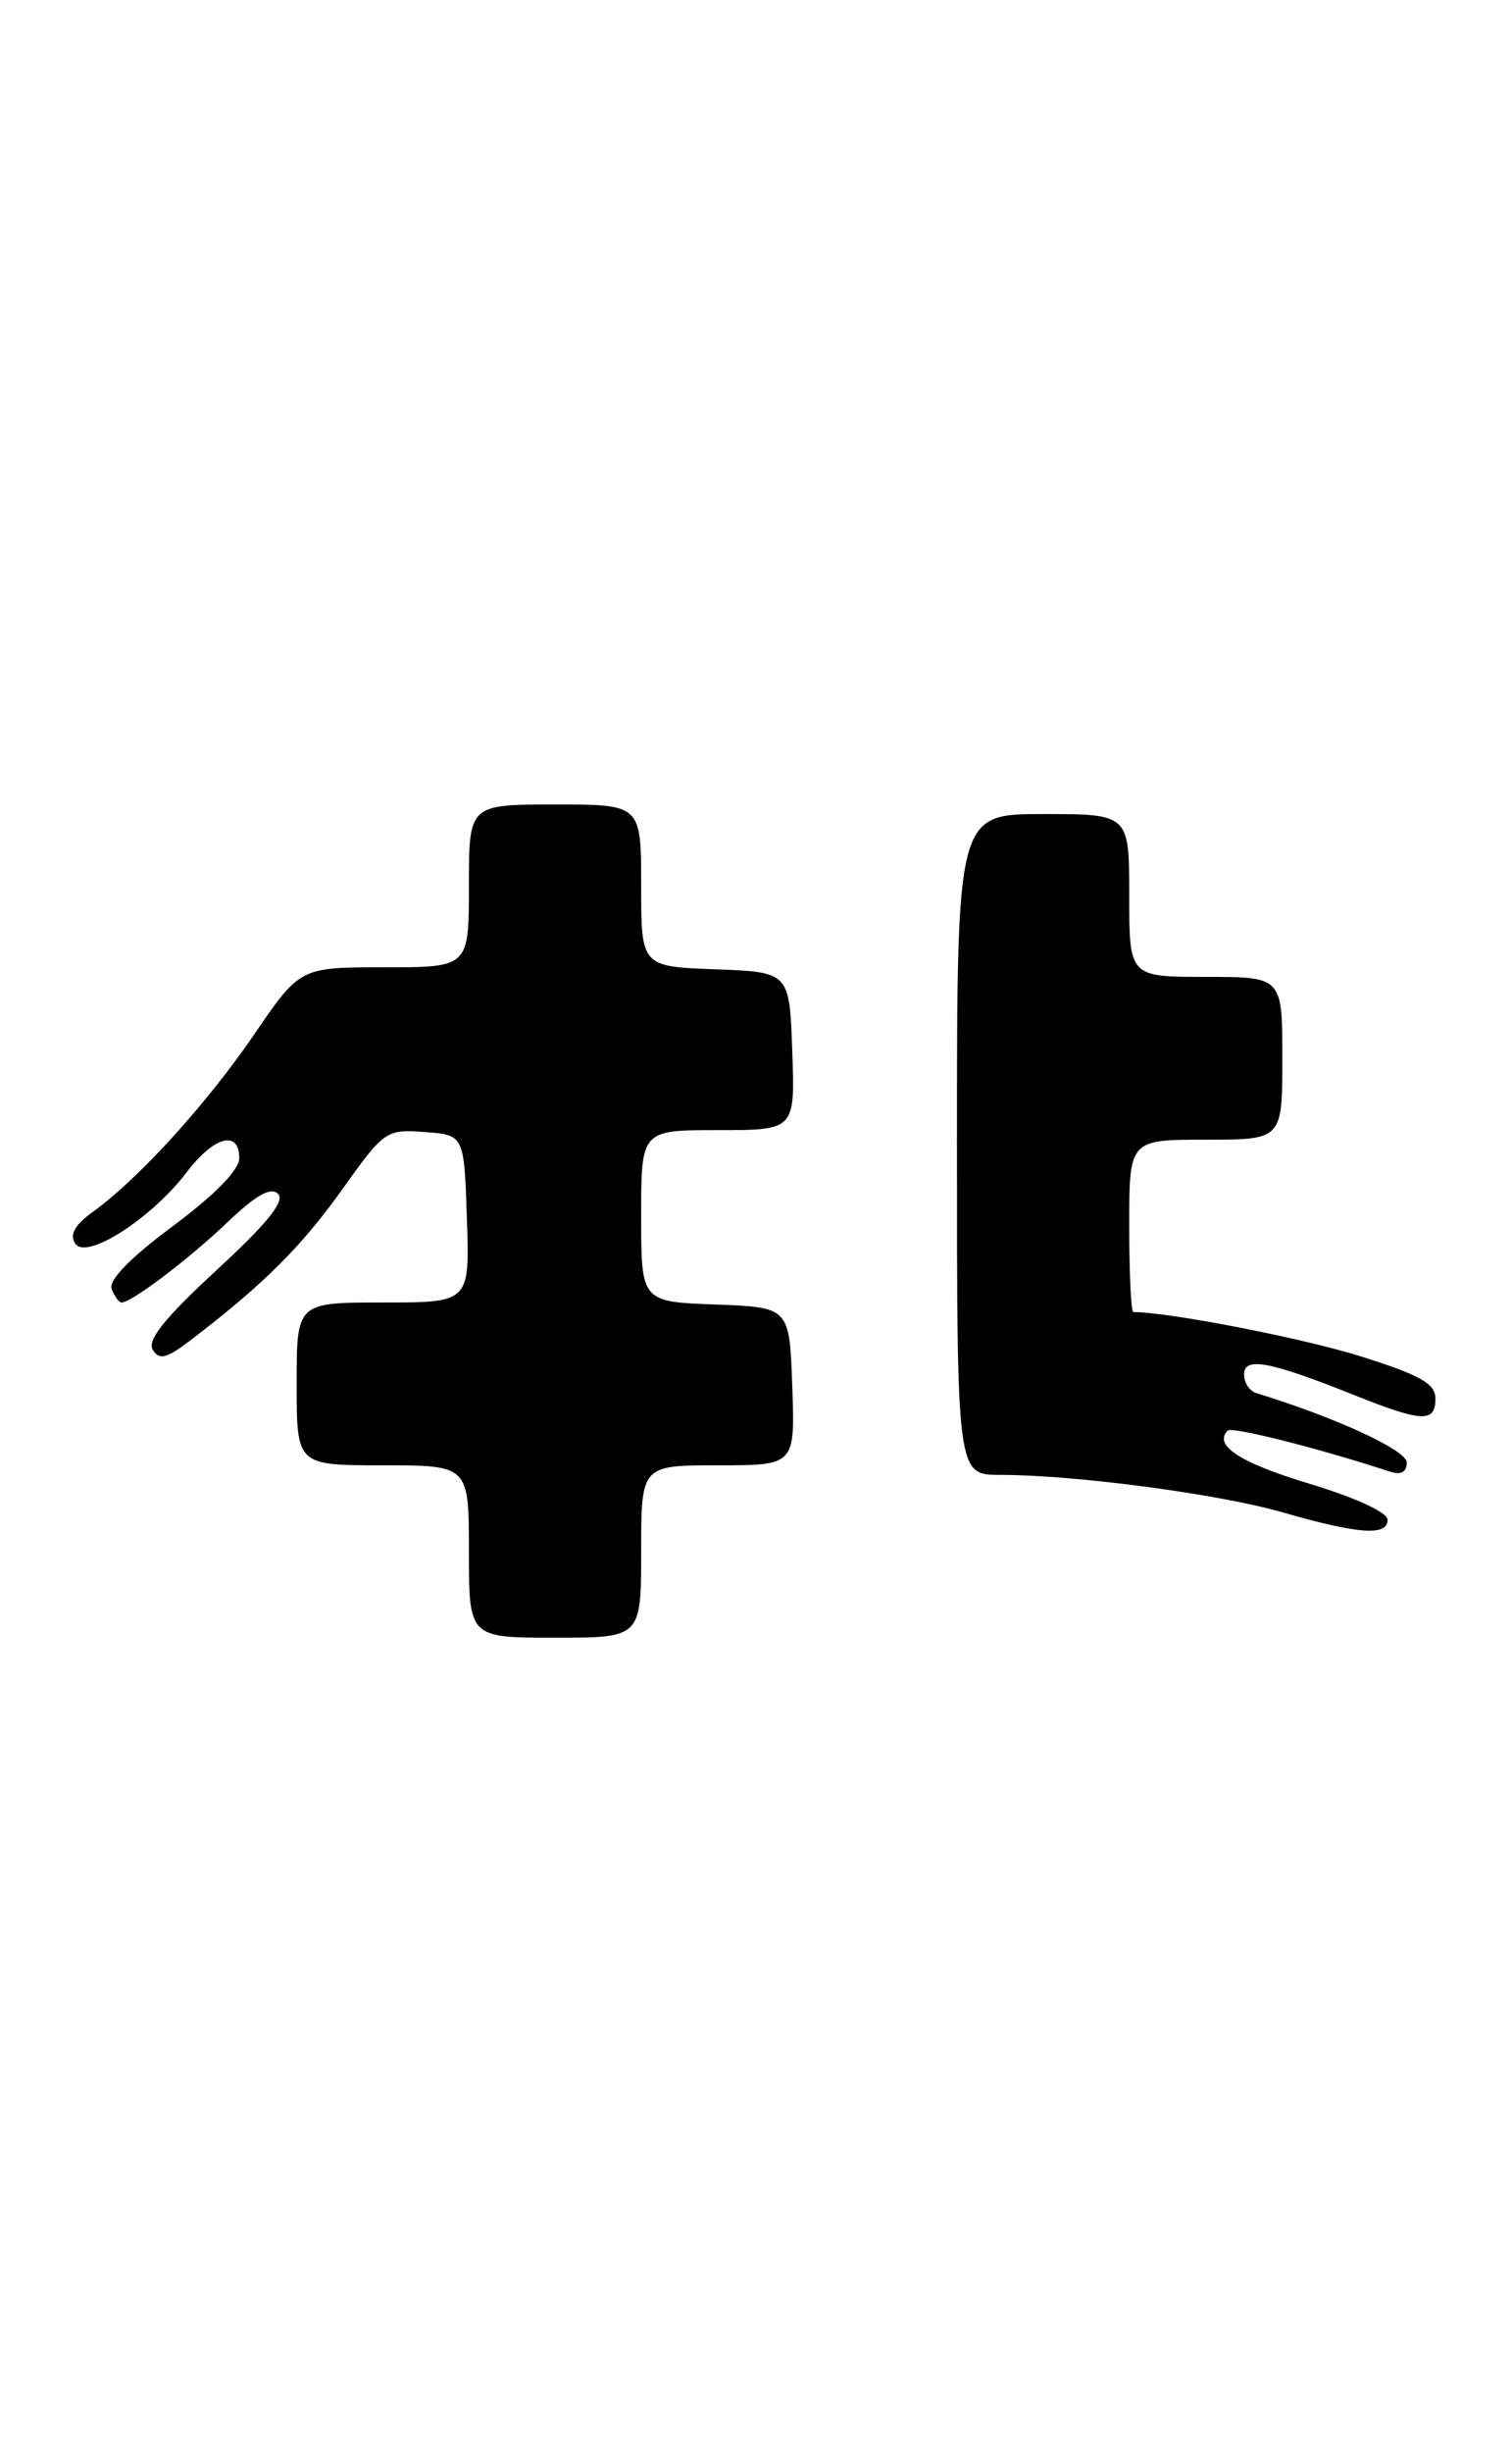 <?xml version="1.0" encoding="UTF-8" standalone="no"?>
<!DOCTYPE svg PUBLIC "-//W3C//DTD SVG 1.1//EN" "http://www.w3.org/Graphics/SVG/1.1/DTD/svg11.dtd" >
<svg xmlns="http://www.w3.org/2000/svg" xmlns:xlink="http://www.w3.org/1999/xlink" version="1.1" viewBox="0 0 158 256">
 <g >
 <path fill="currentColor"
d=" M 67.00 162.00 C 67.00 153.00 67.00 153.00 75.04 153.00 C 83.08 153.00 83.08 153.00 82.79 144.75 C 82.50 136.50 82.50 136.50 74.75 136.21 C 67.00 135.92 67.00 135.92 67.00 126.96 C 67.00 118.00 67.00 118.00 75.04 118.00 C 83.08 118.00 83.08 118.00 82.79 109.75 C 82.50 101.50 82.50 101.50 74.75 101.21 C 67.00 100.92 67.00 100.92 67.00 92.46 C 67.00 84.00 67.00 84.00 58.00 84.00 C 49.00 84.00 49.00 84.00 49.00 92.50 C 49.00 101.00 49.00 101.00 40.18 101.00 C 31.35 101.00 31.35 101.00 26.57 108.00 C 21.61 115.25 14.52 123.05 9.74 126.51 C 7.81 127.90 7.24 128.91 7.86 129.85 C 9.01 131.61 15.80 127.26 19.52 122.39 C 22.37 118.64 25.00 117.94 25.00 120.93 C 25.00 122.16 22.47 124.74 18.07 128.02 C 13.58 131.35 11.32 133.68 11.67 134.59 C 11.97 135.36 12.43 136.00 12.70 136.00 C 13.75 136.00 19.71 131.49 23.75 127.64 C 26.75 124.78 28.30 123.90 29.06 124.66 C 29.81 125.41 27.92 127.75 22.61 132.64 C 17.22 137.61 15.35 139.94 15.96 140.93 C 16.65 142.05 17.41 141.85 19.96 139.90 C 27.50 134.14 31.47 130.20 35.72 124.25 C 40.15 118.04 40.34 117.90 44.37 118.20 C 48.50 118.50 48.50 118.50 48.79 127.25 C 49.08 136.00 49.08 136.00 40.04 136.00 C 31.00 136.00 31.00 136.00 31.00 144.50 C 31.00 153.00 31.00 153.00 40.00 153.00 C 49.00 153.00 49.00 153.00 49.00 162.00 C 49.00 171.00 49.00 171.00 58.00 171.00 C 67.00 171.00 67.00 171.00 67.00 162.00 Z  M 145.00 158.69 C 145.00 157.92 141.65 156.38 136.89 154.94 C 129.59 152.75 126.76 150.91 128.29 149.37 C 128.74 148.93 137.77 151.21 145.25 153.66 C 146.40 154.04 147.00 153.71 147.00 152.70 C 147.00 151.42 139.55 147.99 131.25 145.45 C 130.56 145.23 130.00 144.37 130.00 143.51 C 130.00 141.64 132.66 142.13 141.42 145.63 C 148.62 148.51 150.00 148.58 150.00 146.04 C 150.00 144.48 148.44 143.59 142.21 141.63 C 136.23 139.74 122.16 137.00 118.43 137.00 C 118.19 137.00 118.00 132.95 118.00 128.00 C 118.00 119.00 118.00 119.00 126.00 119.00 C 134.00 119.00 134.00 119.00 134.00 110.50 C 134.00 102.00 134.00 102.00 126.00 102.00 C 118.00 102.00 118.00 102.00 118.00 93.50 C 118.00 85.00 118.00 85.00 109.00 85.00 C 100.00 85.00 100.00 85.00 100.00 119.50 C 100.00 154.00 100.00 154.00 104.54 154.00 C 112.37 154.00 127.44 156.00 134.10 157.93 C 141.95 160.19 145.00 160.41 145.00 158.69 Z "/>
</g>
</svg>